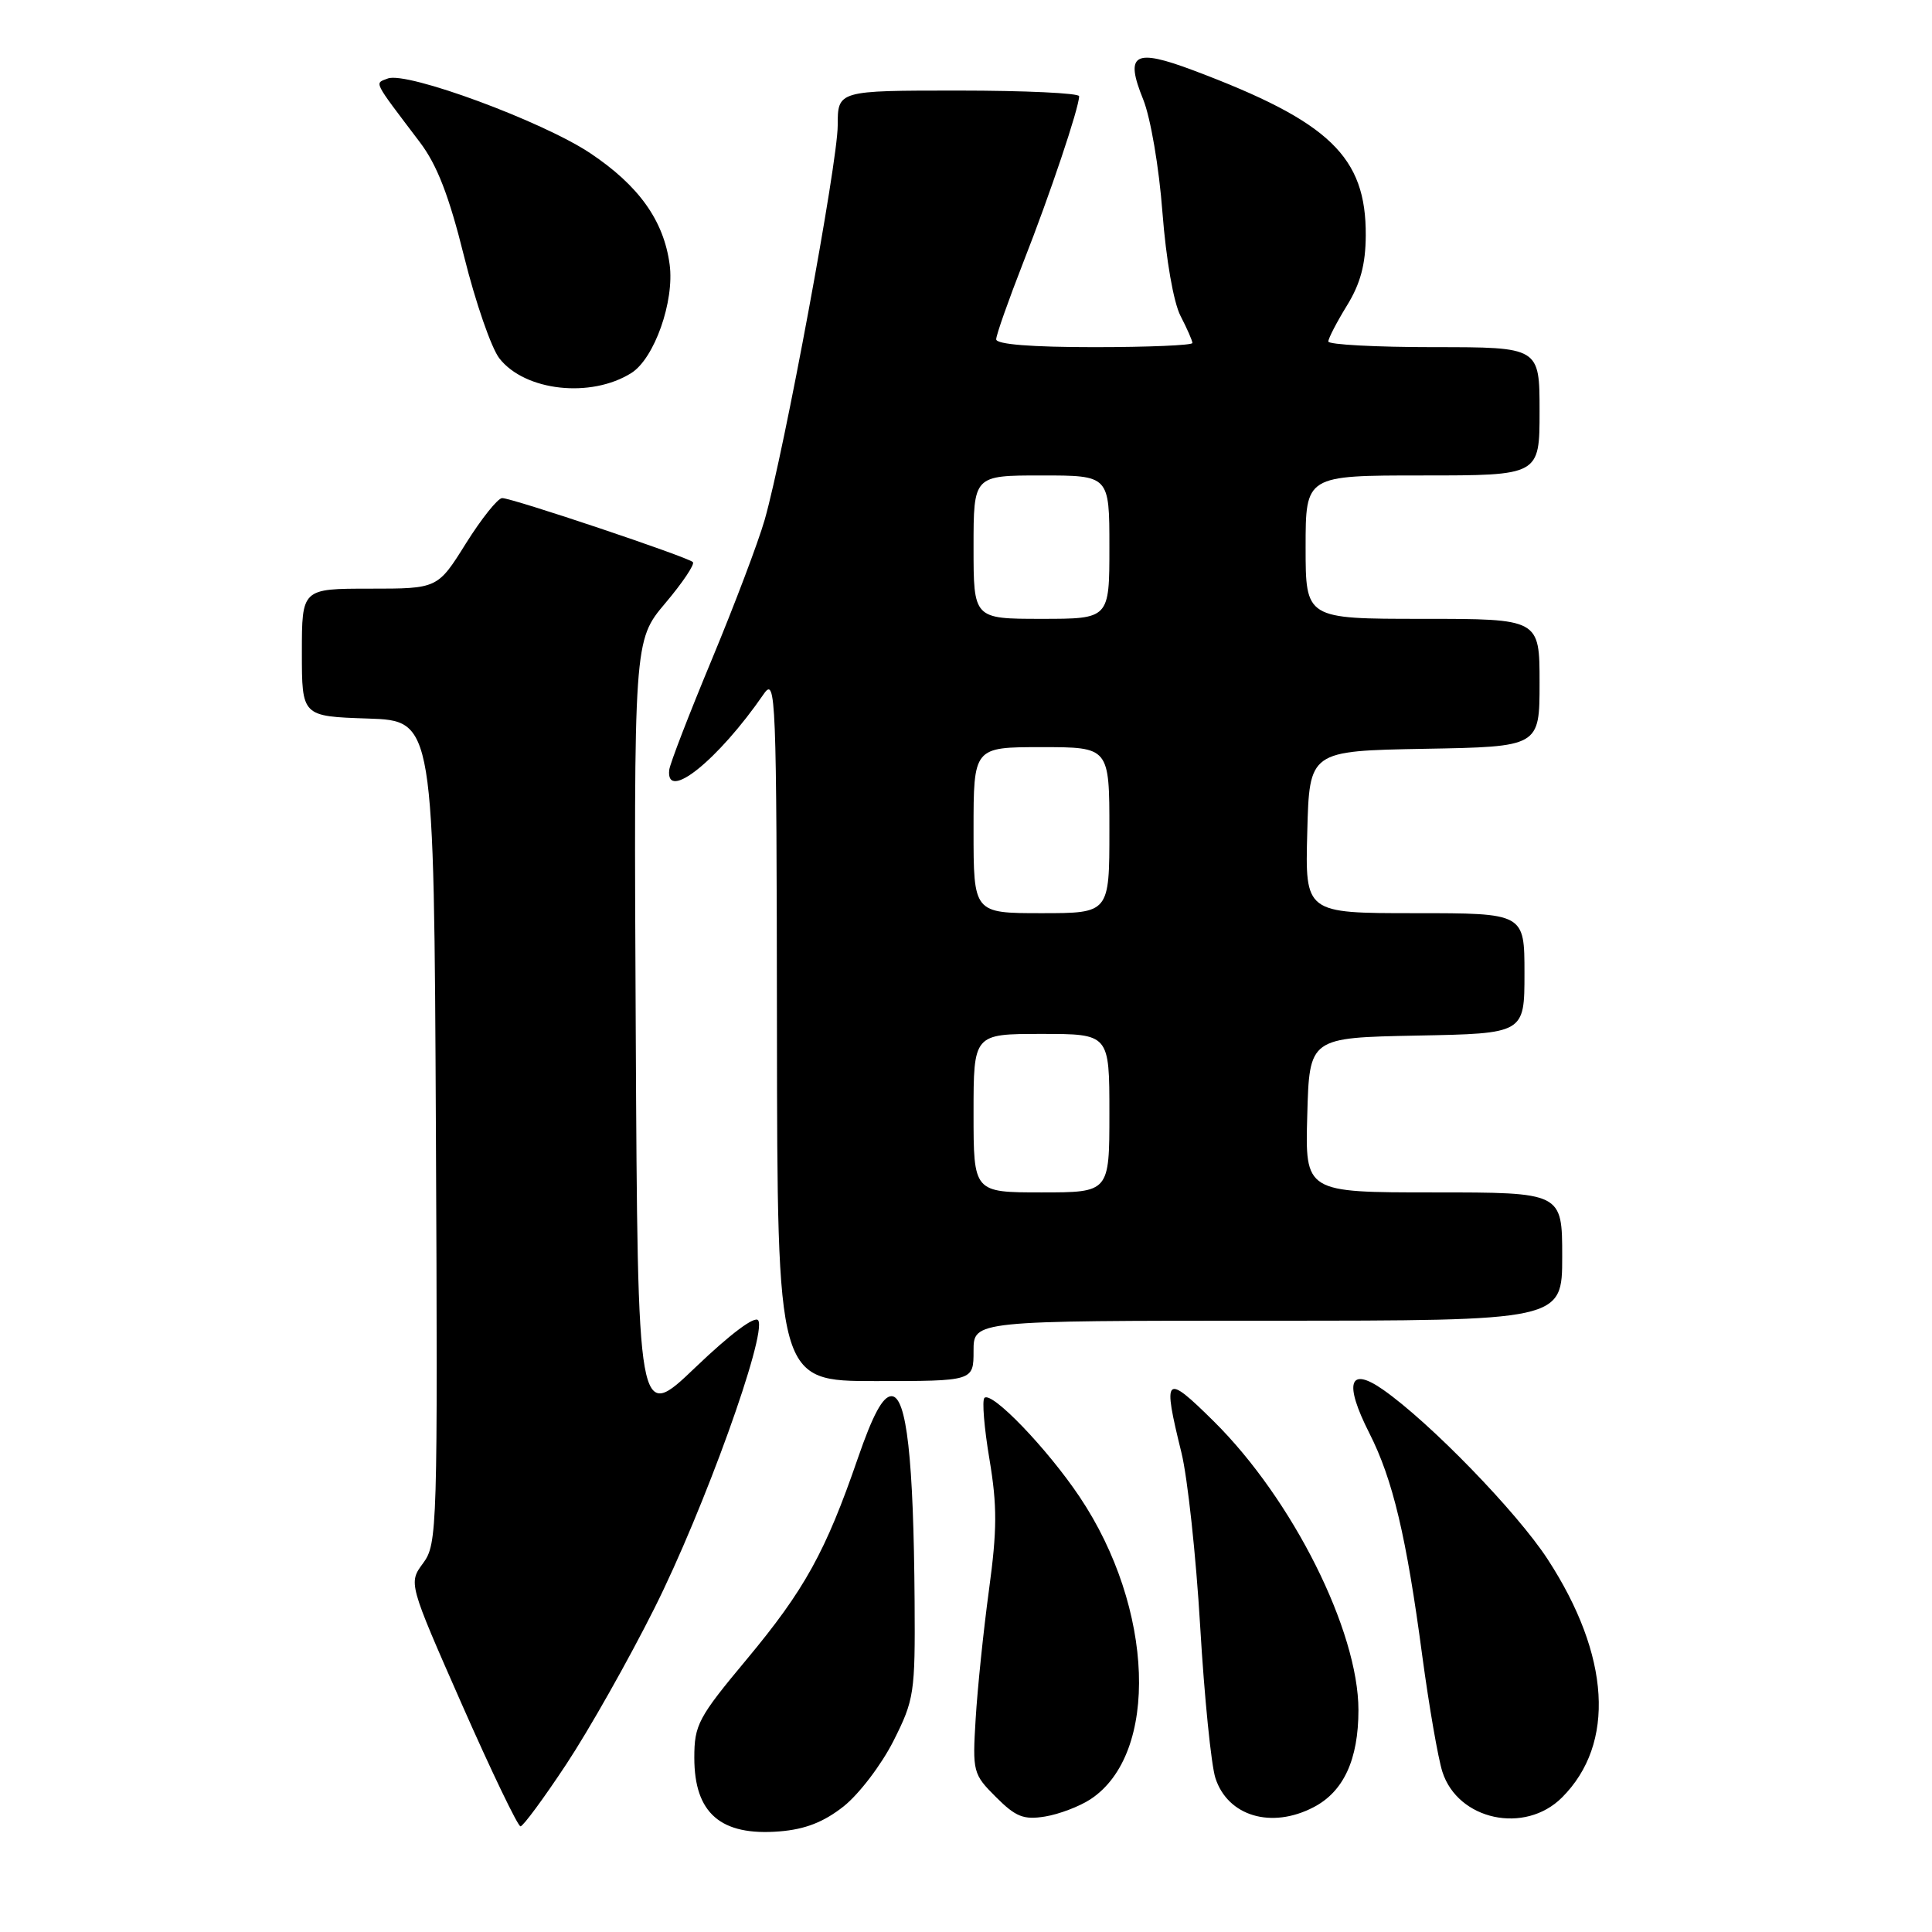 <?xml version="1.0" encoding="UTF-8" standalone="no"?>
<!DOCTYPE svg PUBLIC "-//W3C//DTD SVG 1.1//EN" "http://www.w3.org/Graphics/SVG/1.1/DTD/svg11.dtd" >
<svg xmlns="http://www.w3.org/2000/svg" xmlns:xlink="http://www.w3.org/1999/xlink" version="1.1" viewBox="0 0 256 256">
 <g >
 <path fill="currentColor"
d=" M 111.79 239.35 C 113.83 237.73 116.80 233.83 118.39 230.68 C 121.14 225.22 121.27 224.35 121.19 212.22 C 121.06 193.21 120.13 185.00 118.13 185.00 C 116.98 185.00 115.66 187.45 113.66 193.25 C 109.40 205.62 106.61 210.66 98.96 219.85 C 92.51 227.58 92.00 228.55 92.00 232.91 C 92.00 240.27 95.50 243.30 103.29 242.67 C 106.69 242.40 109.16 241.43 111.79 239.35 Z  M 75.05 233.75 C 78.05 229.21 83.30 219.92 86.72 213.09 C 93.25 200.07 101.63 176.83 100.47 174.96 C 100.06 174.29 96.78 176.75 92.15 181.18 C 84.50 188.50 84.50 188.50 84.24 136.69 C 83.98 84.88 83.98 84.88 88.15 79.93 C 90.45 77.21 92.09 74.76 91.81 74.48 C 91.13 73.80 67.89 66.00 66.54 66.00 C 65.97 66.00 63.81 68.70 61.74 72.00 C 57.99 78.00 57.99 78.00 49.00 78.00 C 40.00 78.00 40.00 78.00 40.00 86.46 C 40.00 94.92 40.00 94.92 48.75 95.21 C 57.50 95.50 57.50 95.50 57.76 149.99 C 58.01 202.68 57.95 204.57 56.07 207.12 C 54.12 209.76 54.12 209.76 61.22 225.88 C 65.13 234.75 68.62 242.00 68.97 242.00 C 69.31 242.00 72.05 238.29 75.05 233.75 Z  M 144.48 238.42 C 153.63 232.43 152.94 213.09 143.06 198.35 C 138.77 191.95 131.39 184.28 130.44 185.23 C 130.11 185.56 130.41 189.22 131.11 193.37 C 132.14 199.53 132.13 202.71 131.04 210.71 C 130.31 216.09 129.52 223.76 129.28 227.75 C 128.85 234.78 128.93 235.09 131.97 238.12 C 134.59 240.74 135.63 241.16 138.47 240.70 C 140.32 240.40 143.03 239.37 144.48 238.42 Z  M 174.03 239.48 C 178.03 237.42 180.00 233.16 180.00 226.59 C 180.00 216.09 171.27 198.67 160.85 188.35 C 154.34 181.91 154.02 182.22 156.55 192.50 C 157.36 195.80 158.48 206.15 159.03 215.50 C 159.58 224.85 160.49 233.90 161.05 235.61 C 162.69 240.65 168.45 242.37 174.03 239.48 Z  M 206.98 238.17 C 214.09 231.06 213.38 219.36 205.06 206.59 C 200.98 200.33 189.45 188.46 183.25 184.13 C 178.76 181.00 178.06 183.22 181.44 189.89 C 184.56 196.04 186.35 203.57 188.47 219.50 C 189.36 226.10 190.55 232.97 191.12 234.76 C 193.17 241.19 202.06 243.10 206.98 238.17 Z  M 129.00 179.00 C 129.00 175.00 129.00 175.00 168.00 175.00 C 207.00 175.00 207.00 175.00 207.00 166.50 C 207.00 158.00 207.00 158.00 189.97 158.00 C 172.93 158.00 172.93 158.00 173.22 147.75 C 173.50 137.50 173.50 137.50 187.75 137.22 C 202.00 136.95 202.00 136.95 202.00 128.97 C 202.00 121.00 202.00 121.00 187.47 121.00 C 172.93 121.00 172.93 121.00 173.22 110.25 C 173.50 99.50 173.50 99.50 188.75 99.22 C 204.00 98.95 204.00 98.95 204.00 90.47 C 204.00 82.00 204.00 82.00 188.50 82.00 C 173.00 82.00 173.00 82.00 173.00 72.50 C 173.00 63.00 173.00 63.00 188.50 63.00 C 204.00 63.00 204.00 63.00 204.00 54.50 C 204.00 46.00 204.00 46.00 190.00 46.00 C 182.30 46.00 176.00 45.66 176.01 45.25 C 176.01 44.84 177.12 42.70 178.47 40.50 C 180.26 37.60 180.95 35.04 180.97 31.20 C 181.03 20.76 176.19 16.12 158.17 9.34 C 150.27 6.37 149.01 7.09 151.48 13.18 C 152.46 15.61 153.58 22.17 154.03 28.15 C 154.51 34.38 155.50 40.06 156.42 41.85 C 157.29 43.53 158.00 45.15 158.00 45.45 C 158.00 45.75 152.15 46.00 145.00 46.00 C 136.69 46.00 132.00 45.63 132.00 44.96 C 132.00 44.39 133.63 39.78 135.61 34.71 C 139.11 25.81 142.98 14.29 142.99 12.75 C 143.00 12.34 135.80 12.00 127.00 12.00 C 111.00 12.00 111.00 12.00 111.00 16.63 C 111.00 21.55 103.91 59.82 101.32 68.89 C 100.47 71.85 97.32 80.17 94.32 87.39 C 91.32 94.60 88.78 101.17 88.68 102.00 C 88.16 106.35 95.15 100.74 101.20 91.96 C 102.81 89.63 102.90 91.97 102.95 136.25 C 103.00 183.00 103.00 183.00 116.00 183.00 C 129.00 183.00 129.00 183.00 129.00 179.00 Z  M 83.65 49.43 C 86.70 47.52 89.39 39.92 88.73 35.04 C 87.95 29.22 84.65 24.60 78.20 20.29 C 71.85 16.06 53.91 9.44 51.39 10.40 C 49.61 11.09 49.32 10.50 55.63 18.84 C 57.92 21.86 59.50 25.95 61.50 34.00 C 63.01 40.07 65.11 46.14 66.18 47.50 C 69.58 51.83 78.29 52.79 83.65 49.43 Z  M 129.00 147.50 C 129.00 137.00 129.00 137.00 138.00 137.00 C 147.00 137.00 147.00 137.00 147.00 147.50 C 147.00 158.00 147.00 158.00 138.00 158.00 C 129.00 158.00 129.00 158.00 129.00 147.50 Z  M 129.00 110.00 C 129.00 99.00 129.00 99.00 138.00 99.00 C 147.00 99.00 147.00 99.00 147.00 110.00 C 147.00 121.00 147.00 121.00 138.00 121.00 C 129.00 121.00 129.00 121.00 129.00 110.00 Z  M 129.00 72.50 C 129.00 63.00 129.00 63.00 138.00 63.00 C 147.00 63.00 147.00 63.00 147.00 72.50 C 147.00 82.00 147.00 82.00 138.00 82.00 C 129.00 82.00 129.00 82.00 129.00 72.50 Z "/>
</g>
</svg>